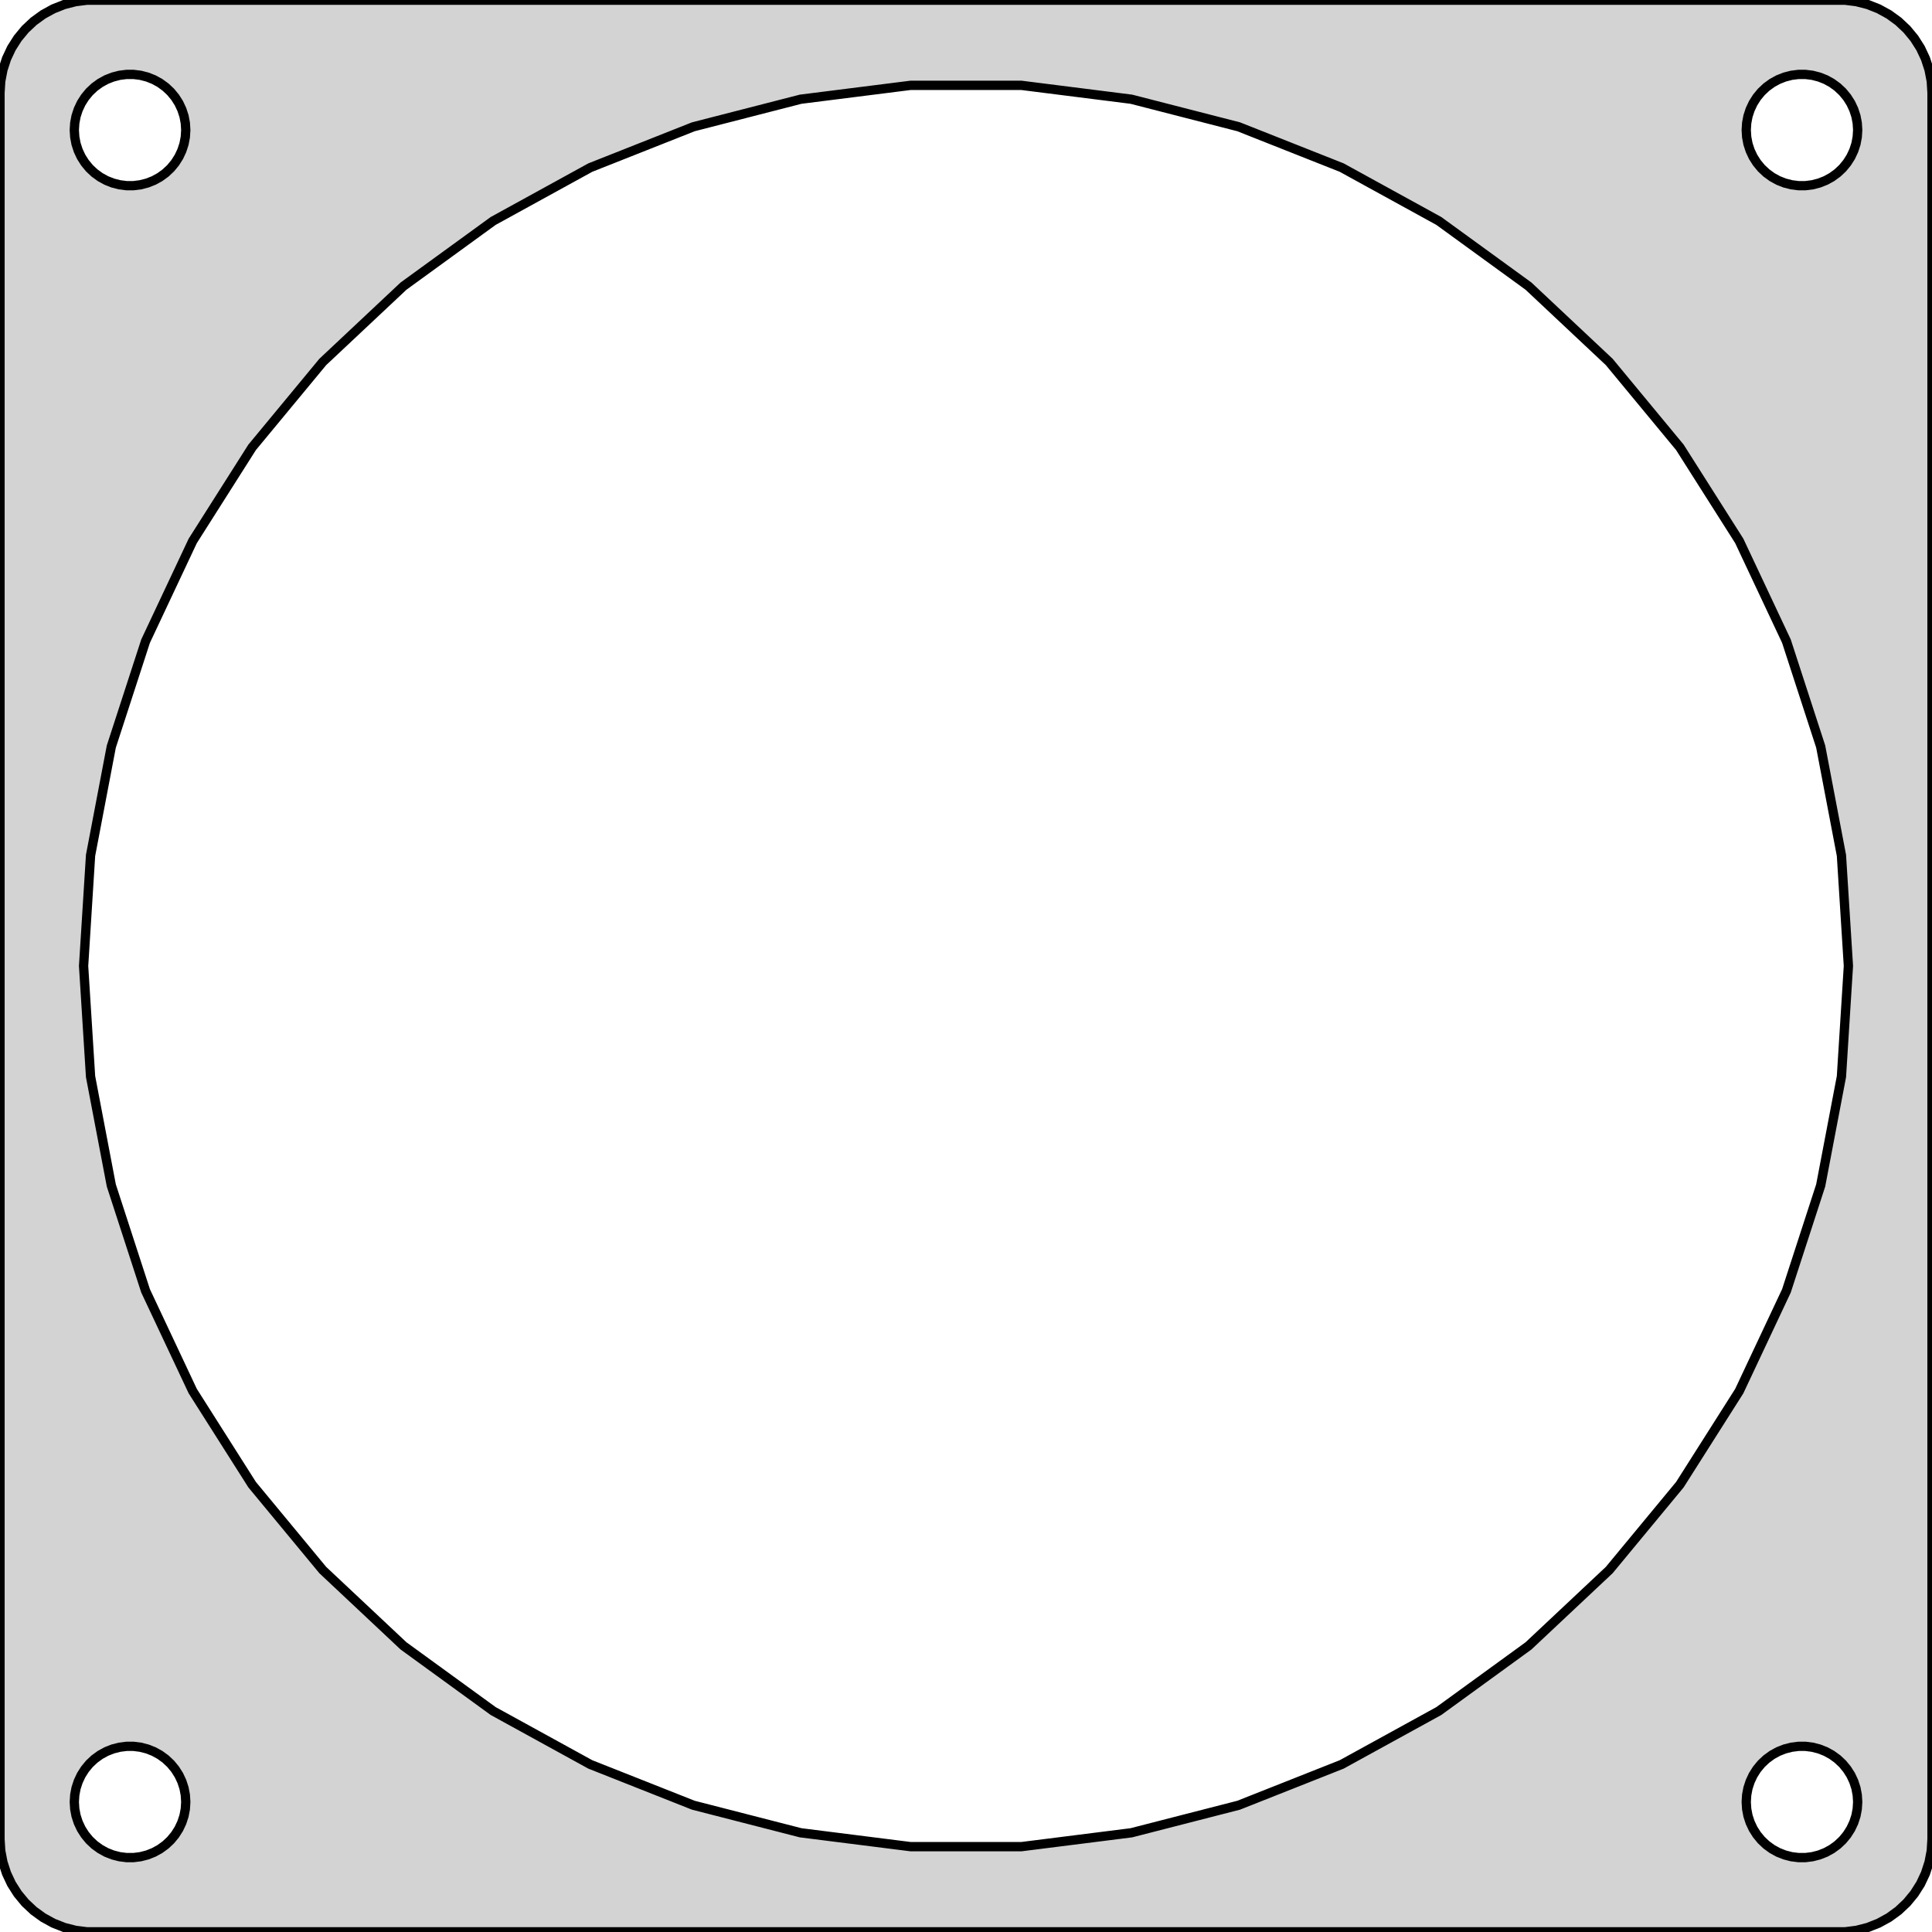 <?xml version="1.0" standalone="no"?>
<!DOCTYPE svg PUBLIC "-//W3C//DTD SVG 1.1//EN" "http://www.w3.org/Graphics/SVG/1.1/DTD/svg11.dtd">
<svg width="104mm" height="104mm" viewBox="-52 -52 104 104" xmlns="http://www.w3.org/2000/svg" version="1.1">
<title>OpenSCAD Model</title>
<path d="
M 47.937,51.911 L 48.545,51.755 L 49.129,51.524 L 49.679,51.222 L 50.187,50.853 L 50.645,50.423
 L 51.045,49.939 L 51.382,49.409 L 51.649,48.841 L 51.843,48.243 L 51.961,47.627 L 52,47
 L 52,-47 L 51.961,-47.627 L 51.843,-48.243 L 51.649,-48.841 L 51.382,-49.409 L 51.045,-49.939
 L 50.645,-50.423 L 50.187,-50.853 L 49.679,-51.222 L 49.129,-51.524 L 48.545,-51.755 L 47.937,-51.911
 L 47.314,-51.99 L -47.314,-51.99 L -47.937,-51.911 L -48.545,-51.755 L -49.129,-51.524 L -49.679,-51.222
 L -50.187,-50.853 L -50.645,-50.423 L -51.045,-49.939 L -51.382,-49.409 L -51.649,-48.841 L -51.843,-48.243
 L -51.961,-47.627 L -52,-47 L -52,47 L -51.961,47.627 L -51.843,48.243 L -51.649,48.841
 L -51.382,49.409 L -51.045,49.939 L -50.645,50.423 L -50.187,50.853 L -49.679,51.222 L -49.129,51.524
 L -48.545,51.755 L -47.937,51.911 L -47.314,51.99 L 47.314,51.99 z
M 44.812,-42.006 L 44.438,-42.053 L 44.073,-42.147 L 43.723,-42.285 L 43.392,-42.467 L 43.088,-42.688
 L 42.813,-42.946 L 42.573,-43.237 L 42.371,-43.555 L 42.211,-43.896 L 42.094,-44.254 L 42.024,-44.624
 L 42,-45 L 42.024,-45.376 L 42.094,-45.746 L 42.211,-46.104 L 42.371,-46.445 L 42.573,-46.763
 L 42.813,-47.054 L 43.088,-47.312 L 43.392,-47.533 L 43.723,-47.715 L 44.073,-47.853 L 44.438,-47.947
 L 44.812,-47.994 L 45.188,-47.994 L 45.562,-47.947 L 45.927,-47.853 L 46.277,-47.715 L 46.608,-47.533
 L 46.912,-47.312 L 47.187,-47.054 L 47.427,-46.763 L 47.629,-46.445 L 47.789,-46.104 L 47.906,-45.746
 L 47.976,-45.376 L 48,-45 L 47.976,-44.624 L 47.906,-44.254 L 47.789,-43.896 L 47.629,-43.555
 L 47.427,-43.237 L 47.187,-42.946 L 46.912,-42.688 L 46.608,-42.467 L 46.277,-42.285 L 45.927,-42.147
 L 45.562,-42.053 L 45.188,-42.006 z
M -45.188,-42.006 L -45.562,-42.053 L -45.927,-42.147 L -46.277,-42.285 L -46.608,-42.467 L -46.912,-42.688
 L -47.187,-42.946 L -47.427,-43.237 L -47.629,-43.555 L -47.789,-43.896 L -47.906,-44.254 L -47.976,-44.624
 L -48,-45 L -47.976,-45.376 L -47.906,-45.746 L -47.789,-46.104 L -47.629,-46.445 L -47.427,-46.763
 L -47.187,-47.054 L -46.912,-47.312 L -46.608,-47.533 L -46.277,-47.715 L -45.927,-47.853 L -45.562,-47.947
 L -45.188,-47.994 L -44.812,-47.994 L -44.438,-47.947 L -44.073,-47.853 L -43.723,-47.715 L -43.392,-47.533
 L -43.088,-47.312 L -42.813,-47.054 L -42.573,-46.763 L -42.371,-46.445 L -42.211,-46.104 L -42.094,-45.746
 L -42.024,-45.376 L -42,-45 L -42.024,-44.624 L -42.094,-44.254 L -42.211,-43.896 L -42.371,-43.555
 L -42.573,-43.237 L -42.813,-42.946 L -43.088,-42.688 L -43.392,-42.467 L -43.723,-42.285 L -44.073,-42.147
 L -44.438,-42.053 L -44.812,-42.006 z
M -2.983,47.406 L -8.901,46.659 L -14.678,45.175 L -20.224,42.979 L -25.452,40.106 L -30.278,36.599
 L -34.626,32.516 L -38.428,27.92 L -41.625,22.883 L -44.164,17.486 L -46.008,11.813 L -47.125,5.953
 L -47.5,-0 L -47.125,-5.953 L -46.008,-11.813 L -44.164,-17.486 L -41.625,-22.883 L -38.428,-27.92
 L -34.626,-32.516 L -30.278,-36.599 L -25.452,-40.106 L -20.224,-42.979 L -14.678,-45.175 L -8.901,-46.659
 L -2.983,-47.406 L 2.983,-47.406 L 8.901,-46.659 L 14.678,-45.175 L 20.224,-42.979 L 25.452,-40.106
 L 30.278,-36.599 L 34.626,-32.516 L 38.428,-27.92 L 41.625,-22.883 L 44.164,-17.486 L 46.008,-11.813
 L 47.125,-5.953 L 47.5,-0 L 47.125,5.953 L 46.008,11.813 L 44.164,17.486 L 41.625,22.883
 L 38.428,27.92 L 34.626,32.516 L 30.278,36.599 L 25.452,40.106 L 20.224,42.979 L 14.678,45.175
 L 8.901,46.659 L 2.983,47.406 z
M -45.188,47.994 L -45.562,47.947 L -45.927,47.853 L -46.277,47.715 L -46.608,47.533 L -46.912,47.312
 L -47.187,47.054 L -47.427,46.763 L -47.629,46.445 L -47.789,46.104 L -47.906,45.746 L -47.976,45.376
 L -48,45 L -47.976,44.624 L -47.906,44.254 L -47.789,43.896 L -47.629,43.555 L -47.427,43.237
 L -47.187,42.946 L -46.912,42.688 L -46.608,42.467 L -46.277,42.285 L -45.927,42.147 L -45.562,42.053
 L -45.188,42.006 L -44.812,42.006 L -44.438,42.053 L -44.073,42.147 L -43.723,42.285 L -43.392,42.467
 L -43.088,42.688 L -42.813,42.946 L -42.573,43.237 L -42.371,43.555 L -42.211,43.896 L -42.094,44.254
 L -42.024,44.624 L -42,45 L -42.024,45.376 L -42.094,45.746 L -42.211,46.104 L -42.371,46.445
 L -42.573,46.763 L -42.813,47.054 L -43.088,47.312 L -43.392,47.533 L -43.723,47.715 L -44.073,47.853
 L -44.438,47.947 L -44.812,47.994 z
M 44.812,47.994 L 44.438,47.947 L 44.073,47.853 L 43.723,47.715 L 43.392,47.533 L 43.088,47.312
 L 42.813,47.054 L 42.573,46.763 L 42.371,46.445 L 42.211,46.104 L 42.094,45.746 L 42.024,45.376
 L 42,45 L 42.024,44.624 L 42.094,44.254 L 42.211,43.896 L 42.371,43.555 L 42.573,43.237
 L 42.813,42.946 L 43.088,42.688 L 43.392,42.467 L 43.723,42.285 L 44.073,42.147 L 44.438,42.053
 L 44.812,42.006 L 45.188,42.006 L 45.562,42.053 L 45.927,42.147 L 46.277,42.285 L 46.608,42.467
 L 46.912,42.688 L 47.187,42.946 L 47.427,43.237 L 47.629,43.555 L 47.789,43.896 L 47.906,44.254
 L 47.976,44.624 L 48,45 L 47.976,45.376 L 47.906,45.746 L 47.789,46.104 L 47.629,46.445
 L 47.427,46.763 L 47.187,47.054 L 46.912,47.312 L 46.608,47.533 L 46.277,47.715 L 45.927,47.853
 L 45.562,47.947 L 45.188,47.994 z
" stroke="black" fill="lightgray" stroke-width="0.5"/>
</svg>
